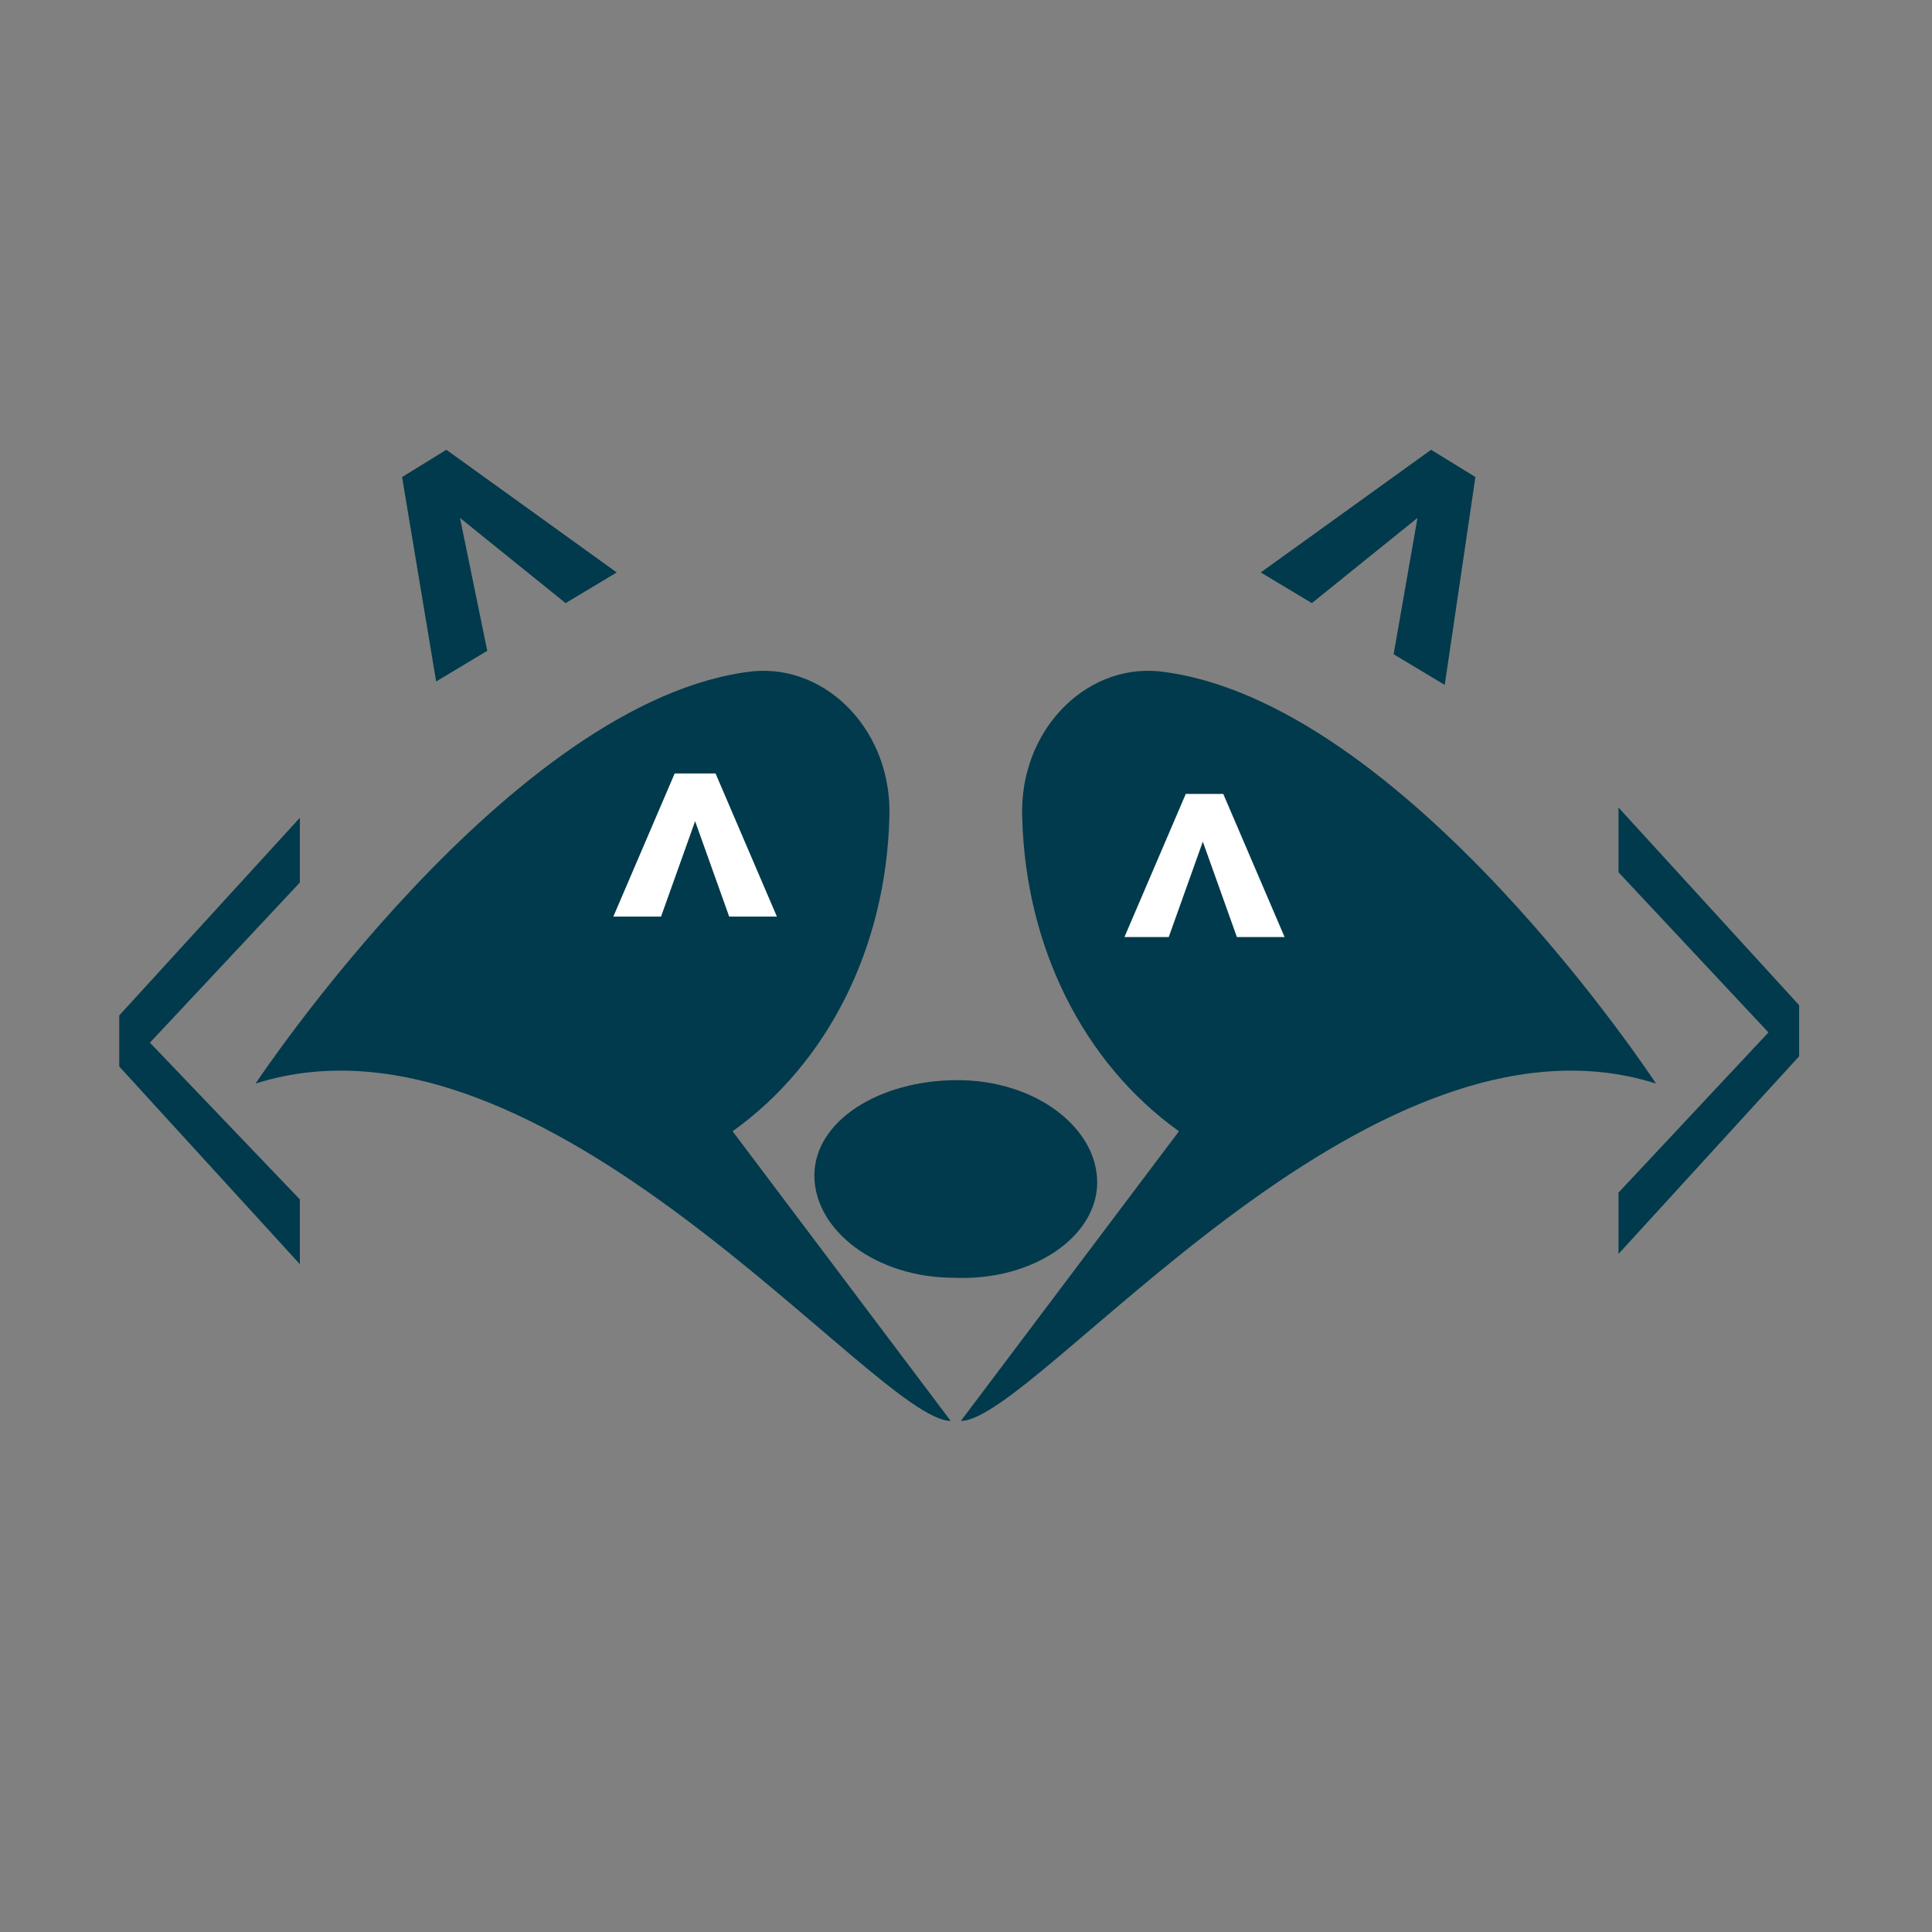 <?xml version="1.0" encoding="utf-8"?>
<!-- Generator: Adobe Illustrator 25.0.0, SVG Export Plug-In . SVG Version: 6.00 Build 0)  -->
<svg version="1.1" id="Ebene_1" xmlns="http://www.w3.org/2000/svg" xmlns:xlink="http://www.w3.org/1999/xlink" x="0px" y="0px"
	 viewBox="0 0 56.7 56.7" style="enable-background:new 0 0 56.7 56.7;" xml:space="preserve">
<rect x="0" y="0" width="56.7" height="56.7" fill="#808080" stroke="none"/>
<style type="text/css">
	.st0{fill:#003A4C;}
	.st1{fill:#FFFFFF;}
</style>
<g>
	<path class="st0" d="M41.6,15.2l-3.1,2.5l-1.5-0.9l5-3.6l1.3,0.8l-0.9,6.1l-1.5-0.9L41.6,15.2z"/>
</g>
<g>
	<path class="st0" d="M14.3,19.1l-1.5,0.9L11.8,14l1.3-0.8l5,3.6l-1.5,0.9l-3.1-2.5L14.3,19.1z"/>
</g>
<g id="XMLID_14_">
	<path id="XMLID_15_" class="st0" d="M27.9,41.7c-2.2,0-11.9-12.6-20.4-9.9c0,0,7.5-11.3,14.6-12.1c2.2-0.2,4.1,1.8,4,4.3l0,0
		c-0.1,3.8-1.8,7.2-4.6,9.2l0,0L27.9,41.7z"/>
</g>
<g id="XMLID_12_">
	<path id="XMLID_13_" class="st0" d="M28.2,41.7c2.2,0,11.9-12.6,20.4-9.9c0,0-7.4-11.3-14.6-12.1c-2.2-0.2-4.1,1.8-4,4.3l0,0
		c0.1,3.8,1.8,7.2,4.6,9.2l0,0L28.2,41.7z"/>
</g>
<path id="XMLID_11_" class="st0" d="M28.1,31.7c2.3,0,4.1,1.4,4.1,3c0,1.6-1.9,2.9-4.2,2.8c-2.3,0-4.1-1.4-4.1-3
	C23.9,32.9,25.8,31.7,28.1,31.7z"/>
<g>
	<path class="st1" d="M20.4,24.1l-1,2.8h-1.4l1.8-4.2H21l1.8,4.2h-1.4L20.4,24.1z"/>
</g>
<g>
	<path class="st1" d="M35.3,24.7l-1,2.8H33l1.8-4.2h1.1l1.8,4.2h-1.4L35.3,24.7z"/>
</g>
<g>
	<path class="st0" d="M51.9,30.3l-4.4-4.7v-1.9l5.3,5.8v1.5l-5.3,5.8V35L51.9,30.3z"/>
</g>
<g>
	<path class="st0" d="M8.8,35.2v1.9l-5.3-5.8v-1.5L8.8,24v1.9l-4.4,4.7L8.8,35.2z"/>
</g>
</svg>
